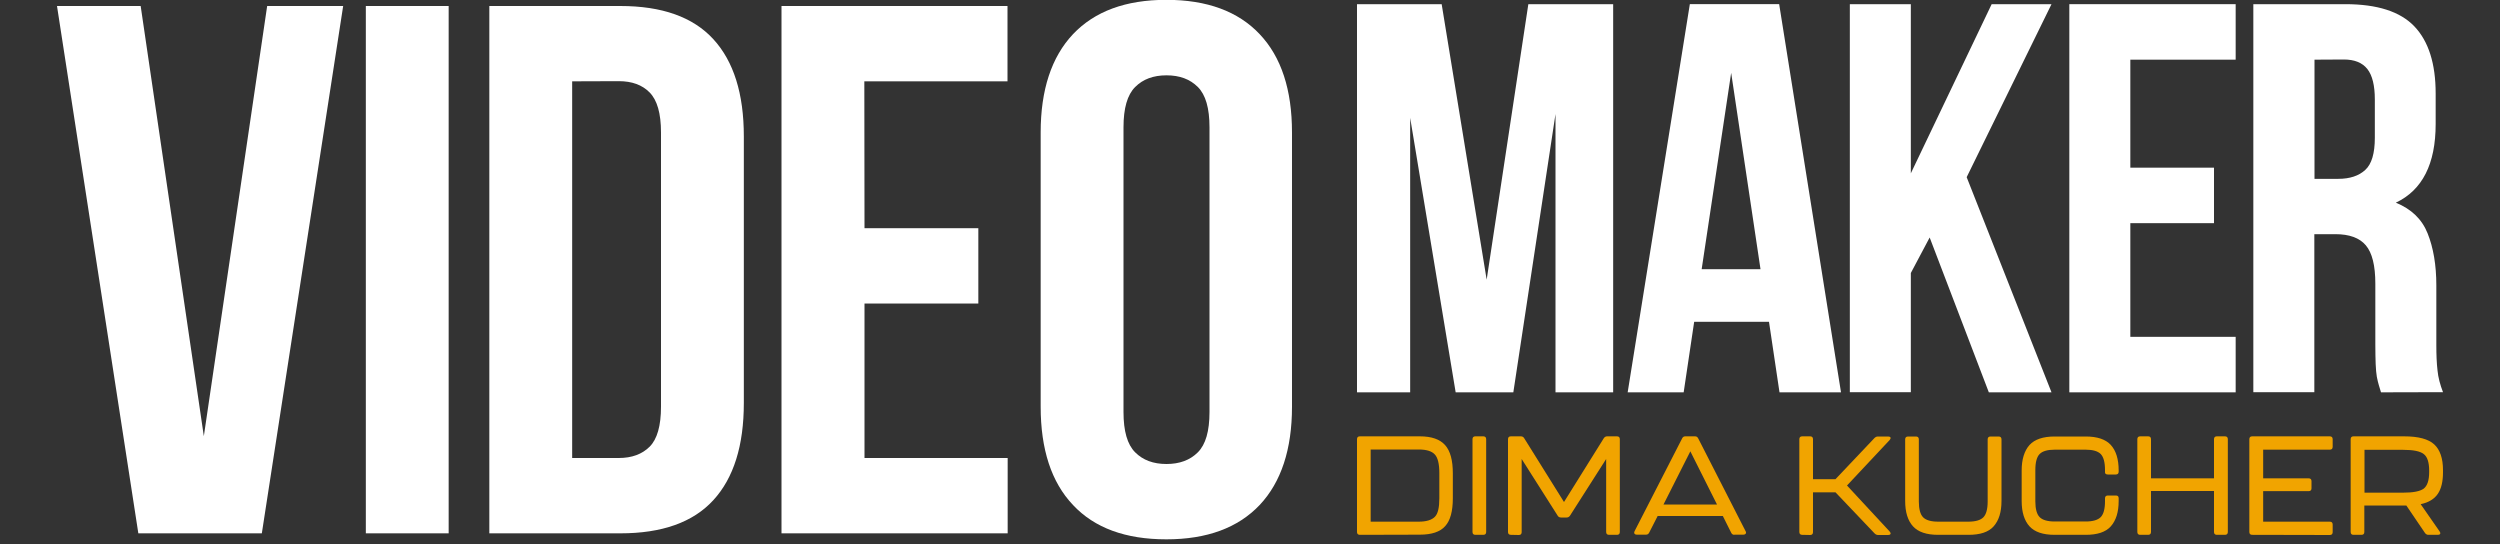 <?xml version="1.0" encoding="utf-8"?>
<!-- Generator: Adobe Illustrator 22.1.0, SVG Export Plug-In . SVG Version: 6.00 Build 0)  -->
<svg version="1.1" id="Layer_1" xmlns="http://www.w3.org/2000/svg" xmlns:xlink="http://www.w3.org/1999/xlink" x="0px" y="0px"
	 viewBox="0 0 1500 326.5" style="enable-background:new 0 0 1500 326.5;" xml:space="preserve">
<rect x="0" y="0" width="1500" height="326.5" fill="#333333" stroke="none"/>
<style type="text/css">
	.st0{fill:#FFFFFF;}
	.st1{fill:#F1A400;}
</style>
<g>
	<g>
		<path class="st0" d="M122.3,261.7l38-258.1h45.6L157.1,320H83L34.2,3.6h50.2L122.3,261.7z"/>
		<path class="st0" d="M219.5,3.6h49.7V320h-49.7V3.6z"/>
		<path class="st0" d="M293.6,3.6h78.6c25,0,43.6,6.6,55.8,19.9c12.2,13.3,18.3,32.7,18.3,58.3v160c0,25.6-6.1,45-18.3,58.3
			c-12.2,13.3-30.8,19.9-55.8,19.9h-78.6L293.6,3.6L293.6,3.6z M343.3,48.8v226h28c7.8,0,14-2.3,18.5-6.8s6.8-12.5,6.8-24V79.5
			c0-11.5-2.3-19.4-6.8-24s-10.7-6.8-18.5-6.8L343.3,48.8L343.3,48.8z"/>
		<path class="st0" d="M518.7,136.9h68.3v45.2h-68.3v92.7h85.9V320H468.9V3.6h135.6v45.2h-85.9L518.7,136.9L518.7,136.9z"/>
		<path class="st0" d="M624.4,79.5c0-25.6,6.5-45.3,19.4-59c13-13.7,31.6-20.6,56-20.6c24.4,0,43.1,6.9,56,20.6
			c13,13.7,19.4,33.4,19.4,59V244c0,25.6-6.5,45.3-19.4,59c-13,13.7-31.6,20.6-56,20.6c-24.4,0-43.1-6.8-56-20.6
			c-13-13.7-19.4-33.4-19.4-59V79.5z M674.1,247.2c0,11.5,2.3,19.5,7,24.2c4.7,4.7,10.9,7,18.8,7c7.8,0,14.1-2.3,18.8-7
			c4.7-4.7,7-12.7,7-24.2V76.4c0-11.5-2.3-19.5-7-24.2c-4.7-4.7-10.9-7-18.8-7s-14.1,2.3-18.8,7c-4.7,4.7-7,12.7-7,24.2V247.2z"/>
	</g>
	<g>
		<path class="st1" d="M815.9,320.9c-1.1,0-1.7-0.6-1.7-1.7v-55.7c0-1.1,0.6-1.7,1.7-1.7h36c7.1,0,12.1,1.8,15.2,5.3
			s4.6,9.1,4.6,16.9v15c0,7.7-1.5,13.3-4.6,16.7c-3,3.4-8.1,5.1-15.2,5.1L815.9,320.9L815.9,320.9z M822.4,313h28.8
			c4.6,0,7.8-1,9.7-2.9s2.7-5.6,2.7-11.2v-15c0-5.5-0.9-9.3-2.7-11.2c-1.8-2-5-3-9.7-3h-28.8V313z"/>
		<path class="st1" d="M885.2,320.9c-1.1,0-1.7-0.6-1.7-1.7v-55.7c0-1.1,0.6-1.7,1.7-1.7h4.8c1.1,0,1.7,0.6,1.7,1.7v55.7
			c0,1.1-0.6,1.7-1.7,1.7H885.2z"/>
		<path class="st1" d="M906.5,320.9c-1.1,0-1.7-0.6-1.7-1.7v-55.7c0-1.1,0.6-1.7,1.7-1.7h6c0.9,0,1.6,0.4,2,1.1l23.9,38.3l23.9-38.3
			c0.5-0.7,1.1-1.1,2-1.1h5.9c1.1,0,1.7,0.6,1.7,1.7v55.7c0,1.1-0.6,1.7-1.7,1.7h-4.8c-1.1,0-1.7-0.6-1.7-1.7v-43.8l-21.7,34
			c-0.5,0.7-1.1,1.1-2,1.1h-3.4c-0.9,0-1.6-0.4-2-1.1L913,275.4v43.9c0,1.1-0.6,1.7-1.7,1.7L906.5,320.9L906.5,320.9z"/>
		<path class="st1" d="M1040.6,320.9c-0.8,0-1.5-0.4-1.9-1.3l-5-10h-39.1l-5.1,10c-0.4,0.8-1,1.2-1.9,1.2h-5.6c-0.6,0-1-0.2-1.3-0.6
			c-0.3-0.4-0.2-0.9,0-1.4l28.6-55.8c0.4-0.8,1-1.2,1.9-1.2h5.8c0.9,0,1.5,0.4,1.9,1.2l28.5,55.8c0.3,0.6,0.3,1,0,1.4
			c-0.3,0.4-0.7,0.6-1.3,0.6H1040.6z M998.1,302.7h32.1l-16-31.9L998.1,302.7z"/>
		<path class="st1" d="M1081.3,320.9c-1.1,0-1.7-0.6-1.7-1.7v-55.7c0-1.1,0.6-1.7,1.7-1.7h4.8c1.1,0,1.7,0.6,1.7,1.7v24h13.5
			l23.4-24.7c0.6-0.6,1.3-0.9,2.1-0.9h6.1c0.7,0,1.2,0.2,1.4,0.6c0.2,0.4,0,0.9-0.5,1.5l-25.6,27.3l25.6,27.6c0.5,0.6,0.7,1,0.5,1.5
			c-0.2,0.4-0.7,0.6-1.4,0.6h-6c-0.8,0-1.5-0.3-2.1-0.9l-23.5-24.7h-13.5v23.9c0,1.1-0.6,1.7-1.7,1.7L1081.3,320.9L1081.3,320.9z"/>
		<path class="st1" d="M1162.9,320.9c-7,0-12-1.7-15.1-5.1s-4.7-8.5-4.7-15.2v-37c0-1.1,0.6-1.7,1.7-1.7h4.8c1.1,0,1.7,0.6,1.7,1.7
			v37.3c0,4.6,0.9,7.8,2.6,9.5c1.7,1.7,4.7,2.6,9,2.6h18.1c4.3,0,7.3-0.9,9-2.6c1.7-1.7,2.6-4.9,2.6-9.5v-37.3
			c0-1.1,0.6-1.7,1.7-1.7h4.9c1.1,0,1.7,0.6,1.7,1.7v37c0,6.7-1.6,11.7-4.7,15.2s-8.2,5.1-15.1,5.1L1162.9,320.9L1162.9,320.9z"/>
		<path class="st1" d="M1232.8,320.9c-7,0-12-1.7-15.1-5.1s-4.7-8.5-4.7-15.2v-18.3c0-6.7,1.6-11.8,4.7-15.3
			c3.1-3.4,8.2-5.1,15.1-5.1h18.6c7,0,12,1.7,15.1,5.1s4.7,8.5,4.7,15.3v0.7c0,1.1-0.6,1.7-1.7,1.7h-4.8c-1.1,0-1.7-0.5-1.7-1.3V282
			c0-4.7-0.9-7.9-2.6-9.6s-4.7-2.6-9-2.6h-18.6c-4.3,0-7.3,0.9-9,2.6c-1.7,1.7-2.6,4.9-2.6,9.6v18.8c0,4.6,0.9,7.8,2.6,9.5
			c1.7,1.7,4.7,2.6,9,2.6h18.6c4.3,0,7.3-0.9,9-2.6c1.7-1.7,2.6-4.9,2.6-9.5V299c0-1.1,0.6-1.7,1.7-1.7h4.8c1.1,0,1.7,0.5,1.7,1.6
			v1.7c0,6.7-1.6,11.7-4.7,15.2s-8.2,5.1-15.1,5.1L1232.8,320.9L1232.8,320.9z"/>
		<path class="st1" d="M1284.1,320.9c-1.1,0-1.7-0.6-1.7-1.7v-55.7c0-1.1,0.6-1.7,1.7-1.7h4.8c1.1,0,1.7,0.6,1.7,1.7V287h37.8v-23.5
			c0-1.1,0.6-1.7,1.7-1.7h4.9c1.1,0,1.7,0.6,1.7,1.7v55.7c0,1.1-0.6,1.7-1.7,1.7h-4.9c-1.1,0-1.7-0.6-1.7-1.7v-24.6h-37.8v24.6
			c0,1.1-0.6,1.7-1.7,1.7H1284.1z"/>
		<path class="st1" d="M1351.3,320.9c-1.1,0-1.7-0.6-1.7-1.7v-55.7c0-1.1,0.6-1.7,1.7-1.7h46.6c1.1,0,1.7,0.6,1.7,1.7v4.6
			c0,1.1-0.6,1.7-1.7,1.7h-40V287h27.3c1.1,0,1.7,0.6,1.7,1.7v4.3c0,1.1-0.6,1.7-1.7,1.7h-27.3V313h40c1.1,0,1.7,0.6,1.7,1.7v4.6
			c0,1.1-0.6,1.7-1.7,1.7L1351.3,320.9L1351.3,320.9z"/>
		<path class="st1" d="M1465.8,283.3c0,5.6-1,9.9-3.1,13s-5.5,5.2-10.3,6.2l11.4,16.4c0.4,0.6,0.5,1,0.3,1.4
			c-0.2,0.4-0.7,0.6-1.3,0.6h-5.8c-0.8,0-1.5-0.4-2-1.1l-11.2-16.5h-25.2v15.9c0,1.1-0.6,1.7-1.7,1.7h-4.8c-1.1,0-1.7-0.6-1.7-1.7
			v-55.7c0-1.1,0.6-1.7,1.7-1.7h30.3c8.6,0,14.6,1.6,18.1,4.8s5.3,8.4,5.3,15.5V283.3z M1457.5,283.2v-0.8c0-5-1.1-8.4-3.3-10
			c-2.2-1.7-6.3-2.5-12.3-2.5h-23.2v25.7h23.2c6,0,10.1-0.8,12.3-2.4C1456.4,291.5,1457.5,288.2,1457.5,283.2z"/>
	</g>
	<g>
		<path class="st0" d="M892,167.8l25-165.3h50.9v232.9h-34.6v-167l-25.3,167h-34.6L846.1,70.7v164.7h-31.9V2.5H865L892,167.8z"/>
		<path class="st0" d="M1104.6,235.4h-36.9l-6.3-42.3h-44.9l-6.3,42.3h-33.6l37.3-232.9h53.6L1104.6,235.4z M1021,161.5h35.3
			l-17.6-117.8L1021,161.5z"/>
		<path class="st0" d="M1157.8,142.5l-11.3,21.3v71.5h-36.6V2.5h36.6V104L1195,2.5h35.9l-50.9,103.8l50.9,129.1h-37.6L1157.8,142.5z
			"/>
		<path class="st0" d="M1278.2,100.6h50.2v33.3h-50.2v68.2h63.2v33.3h-99.8V2.5h99.8v33.3h-63.2V100.6z"/>
		<path class="st0" d="M1428.6,235.4c-0.4-1.5-0.9-3-1.3-4.3c-0.4-1.3-0.8-3-1.2-5c-0.3-2-0.6-4.5-0.7-7.7c-0.1-3.1-0.2-7-0.2-11.6
			v-36.6c0-10.9-1.9-18.5-5.7-23s-9.9-6.7-18.3-6.7h-12.6v94.8H1352V2.5h55.2c19.1,0,32.9,4.4,41.4,13.3
			c8.5,8.9,12.8,22.3,12.8,40.3v18.3c0,24-8,39.7-23.9,47.2c9.3,3.8,15.7,9.9,19.1,18.5c3.4,8.5,5.2,18.9,5.2,31.1v35.9
			c0,5.8,0.2,10.8,0.7,15.1c0.4,4.3,1.6,8.7,3.3,13.1L1428.6,235.4L1428.6,235.4z M1388.7,35.8v71.5h14.3c6.9,0,12.3-1.8,16.1-5.3
			c3.9-3.5,5.8-10,5.8-19.3v-23c0-8.4-1.5-14.5-4.5-18.3c-3-3.8-7.7-5.7-14.1-5.7L1388.7,35.8L1388.7,35.8z"/>
	</g>
</g>
</svg>
